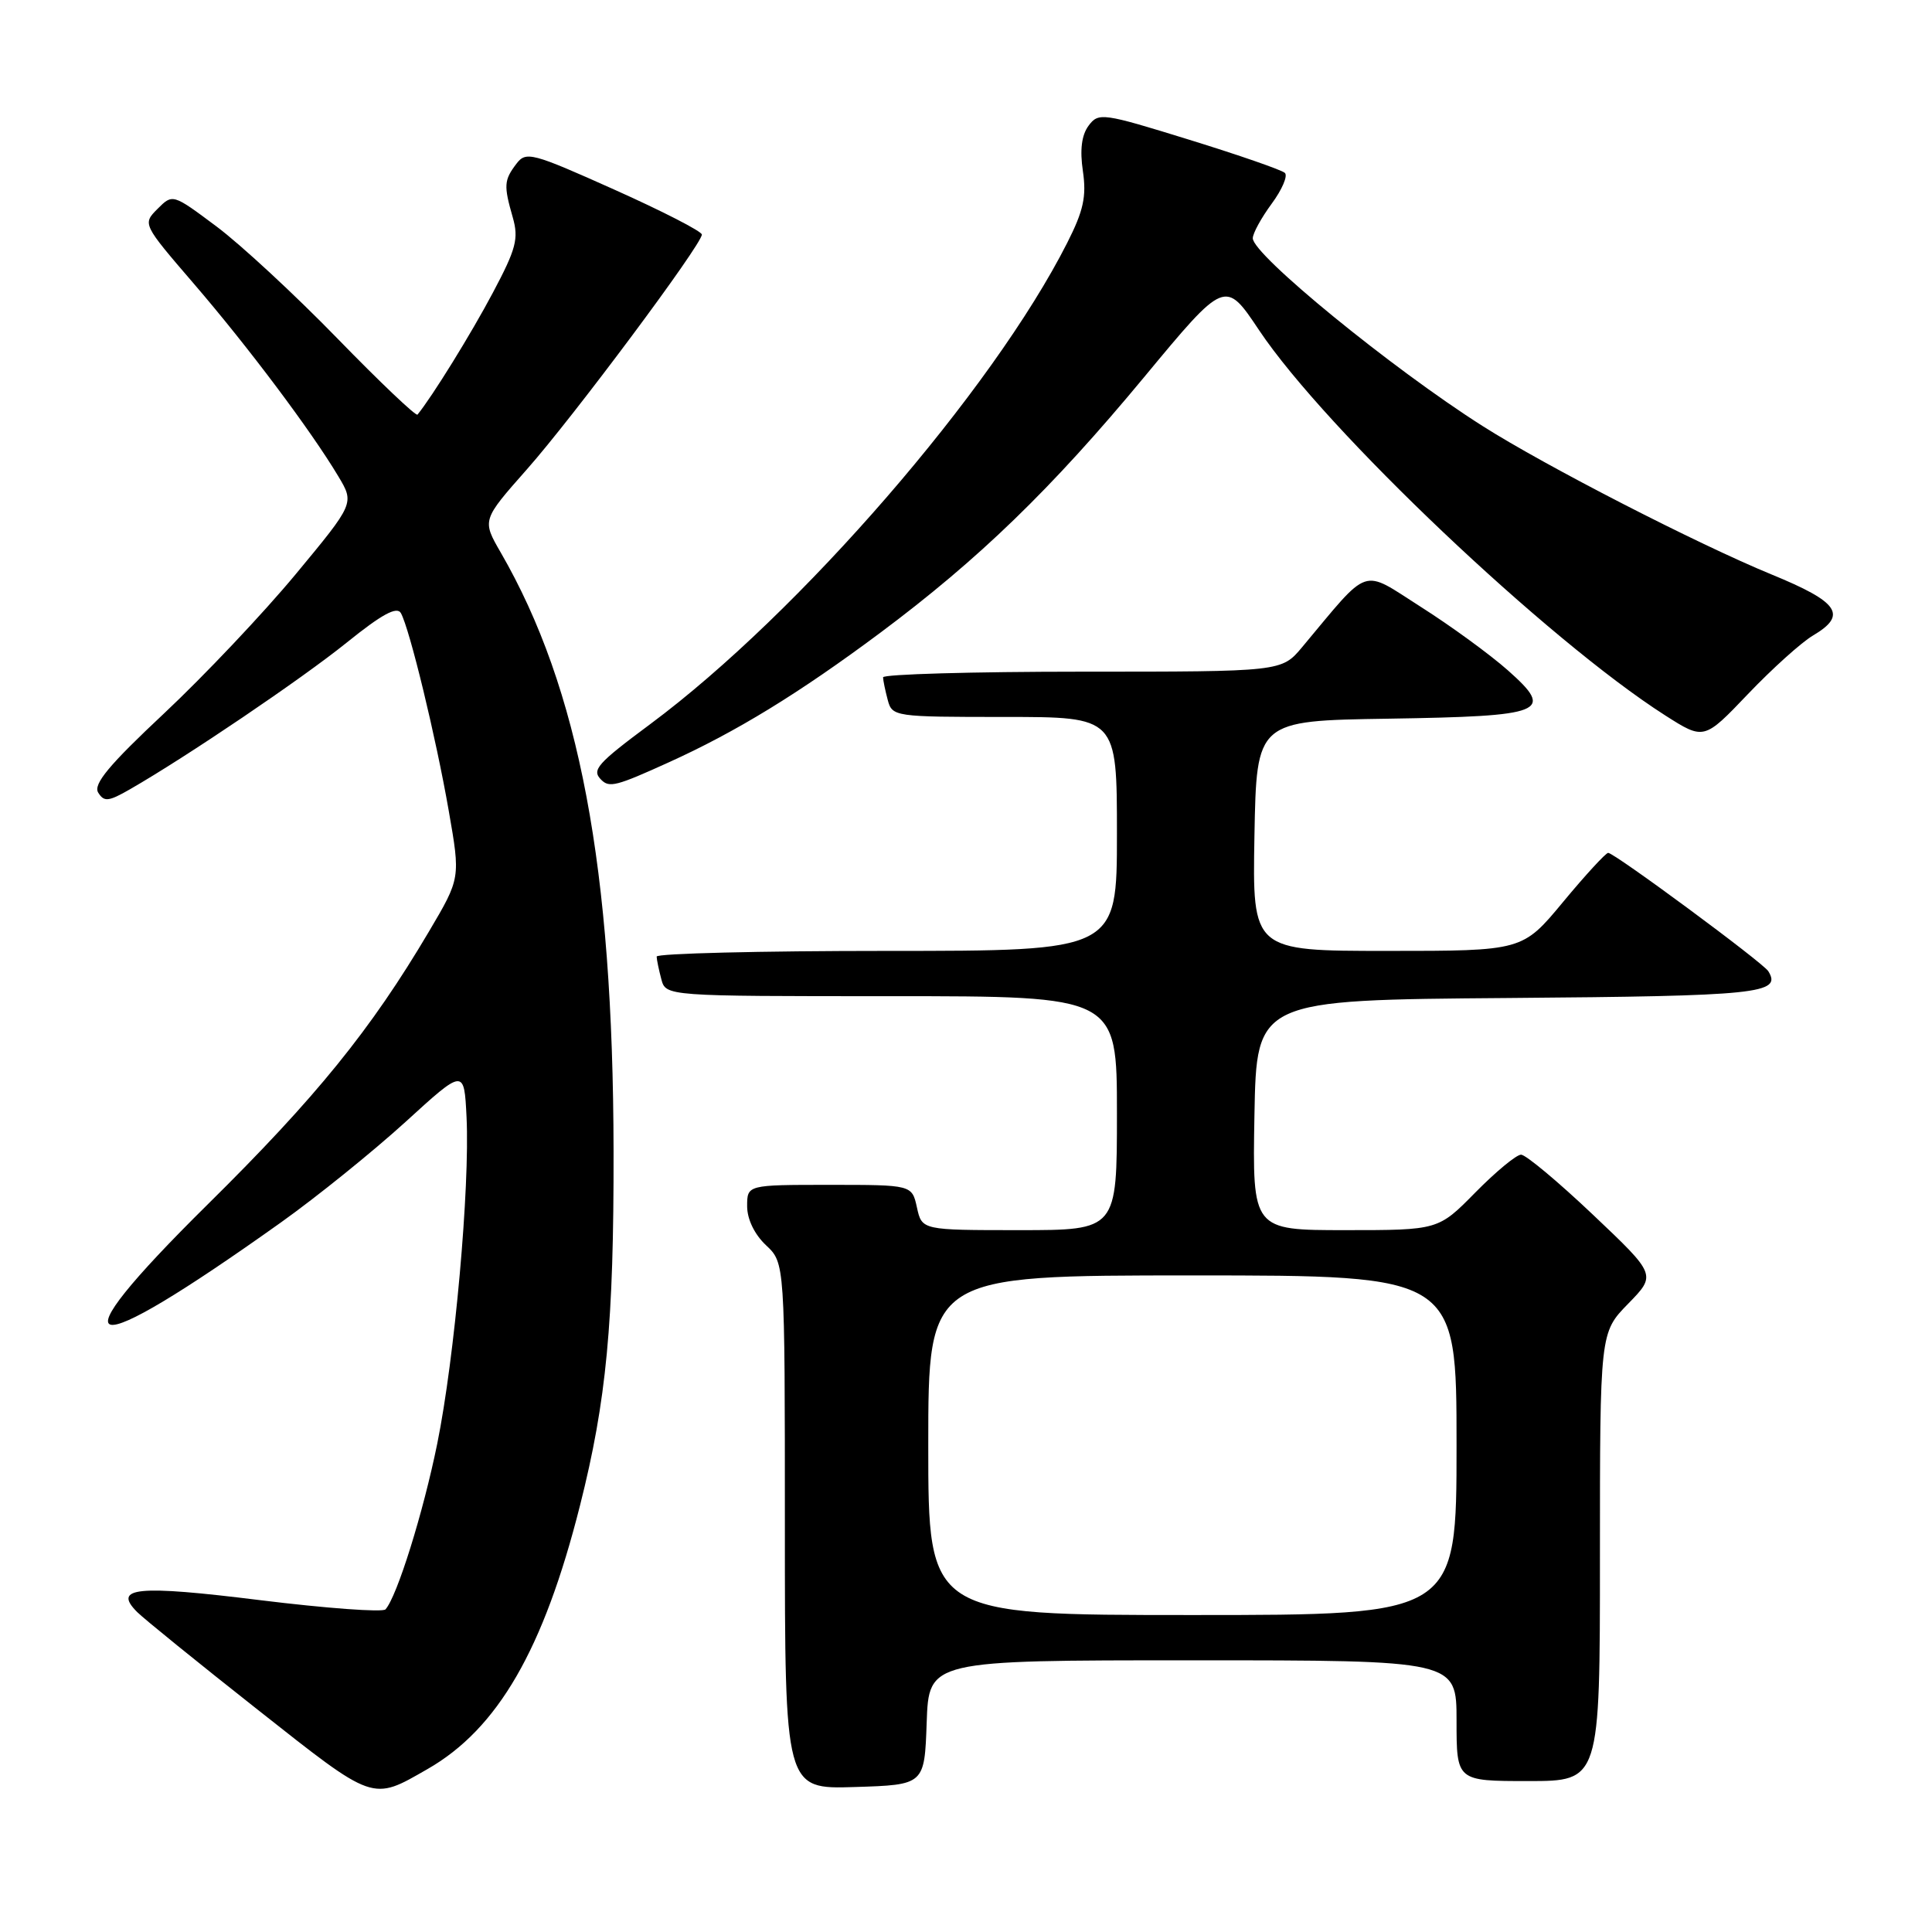 <?xml version="1.0" encoding="UTF-8" standalone="no"?>
<!DOCTYPE svg PUBLIC "-//W3C//DTD SVG 1.1//EN" "http://www.w3.org/Graphics/SVG/1.1/DTD/svg11.dtd" >
<svg xmlns="http://www.w3.org/2000/svg" xmlns:xlink="http://www.w3.org/1999/xlink" version="1.1" viewBox="0 0 256 256">
 <g >
 <path fill="currentColor"
d=" M 56.65 234.41 C 65.96 229.08 72.03 218.58 76.85 199.50 C 80.36 185.61 81.34 175.27 81.30 152.50 C 81.24 114.96 76.76 91.23 66.35 73.21 C 63.87 68.92 63.87 68.92 69.80 62.21 C 75.98 55.23 93.00 32.39 93.00 31.08 C 93.00 30.66 87.78 27.98 81.39 25.12 C 70.46 20.22 69.70 20.02 68.42 21.71 C 66.78 23.87 66.73 24.58 67.94 28.79 C 68.75 31.62 68.40 32.97 65.31 38.78 C 62.44 44.20 57.27 52.56 55.32 54.94 C 55.12 55.18 50.35 50.65 44.73 44.87 C 39.10 39.08 31.89 32.40 28.69 30.01 C 22.88 25.67 22.88 25.67 20.88 27.67 C 18.88 29.68 18.88 29.68 25.69 37.60 C 32.86 45.93 41.20 57.05 44.82 63.10 C 46.97 66.69 46.97 66.69 39.17 76.10 C 34.88 81.27 27.04 89.56 21.74 94.53 C 14.45 101.36 12.33 103.91 13.01 105.02 C 13.79 106.28 14.37 106.22 17.21 104.59 C 24.73 100.27 39.93 89.99 45.95 85.14 C 50.60 81.39 52.59 80.31 53.12 81.24 C 54.28 83.32 57.78 97.76 59.46 107.43 C 61.02 116.36 61.02 116.36 56.84 123.43 C 49.15 136.44 41.89 145.40 27.50 159.61 C 6.89 179.98 10.66 180.90 37.21 161.99 C 42.00 158.58 49.42 152.58 53.71 148.68 C 61.50 141.57 61.50 141.57 61.82 148.03 C 62.27 157.34 60.25 179.89 57.94 191.28 C 56.08 200.44 52.61 211.55 51.08 213.25 C 50.70 213.66 43.23 213.11 34.47 212.03 C 18.12 210.00 14.89 210.32 18.18 213.61 C 19.06 214.49 26.24 220.31 34.14 226.54 C 49.70 238.82 49.24 238.66 56.65 234.41 Z  M 122.79 228.25 C 123.08 220.00 123.08 220.00 158.04 220.00 C 193.00 220.00 193.00 220.00 193.00 228.00 C 193.00 236.00 193.00 236.00 202.50 236.00 C 212.00 236.00 212.00 236.00 212.00 206.29 C 212.00 176.58 212.00 176.58 215.74 172.75 C 219.48 168.92 219.48 168.92 211.08 160.96 C 206.46 156.58 202.17 153.00 201.55 153.00 C 200.93 153.00 198.21 155.25 195.50 158.00 C 190.58 163.00 190.58 163.00 178.26 163.00 C 165.95 163.00 165.95 163.00 166.22 147.75 C 166.50 132.50 166.50 132.50 199.95 132.24 C 233.06 131.98 236.14 131.66 234.31 128.69 C 233.60 127.55 213.91 113.00 213.09 113.01 C 212.77 113.02 210.08 115.94 207.12 119.51 C 201.74 126.00 201.74 126.00 183.84 126.00 C 165.95 126.00 165.95 126.00 166.22 110.75 C 166.50 95.50 166.50 95.50 183.93 95.23 C 204.78 94.90 206.06 94.38 199.81 88.83 C 197.44 86.73 192.26 82.95 188.29 80.43 C 180.26 75.32 181.66 74.85 172.54 85.75 C 169.82 89.00 169.82 89.00 143.41 89.00 C 128.88 89.00 117.01 89.34 117.01 89.75 C 117.02 90.16 117.30 91.51 117.63 92.75 C 118.22 94.96 118.53 95.00 133.12 95.00 C 148.00 95.00 148.00 95.00 148.00 110.50 C 148.00 126.00 148.00 126.00 117.50 126.00 C 100.72 126.00 87.01 126.34 87.01 126.75 C 87.02 127.16 87.30 128.51 87.63 129.75 C 88.23 132.00 88.23 132.00 118.12 132.00 C 148.00 132.00 148.00 132.00 148.00 147.50 C 148.00 163.00 148.00 163.00 135.08 163.00 C 122.16 163.00 122.16 163.00 121.50 160.00 C 120.84 157.00 120.84 157.00 109.92 157.00 C 99.00 157.00 99.00 157.00 99.00 159.83 C 99.00 161.55 99.98 163.57 101.50 165.00 C 104.00 167.35 104.00 167.35 104.00 202.21 C 104.00 237.08 104.00 237.08 113.25 236.79 C 122.50 236.50 122.50 236.50 122.79 228.25 Z  M 88.58 101.03 C 97.55 96.97 105.84 91.89 116.62 83.86 C 129.69 74.11 139.30 64.81 151.58 50.00 C 162.34 37.02 162.34 37.02 166.84 43.76 C 175.66 56.96 205.07 84.84 220.64 94.79 C 225.79 98.07 225.79 98.07 231.62 91.96 C 234.83 88.60 238.70 85.11 240.23 84.21 C 244.83 81.49 243.69 79.79 234.74 76.12 C 224.93 72.09 204.77 61.74 196.45 56.45 C 184.42 48.81 166.00 33.76 166.00 31.57 C 166.00 30.92 167.13 28.86 168.50 27.00 C 169.88 25.13 170.67 23.29 170.25 22.91 C 169.84 22.52 164.13 20.54 157.56 18.51 C 146.09 14.96 145.56 14.88 144.24 16.66 C 143.32 17.90 143.07 19.86 143.49 22.68 C 143.98 26.04 143.57 27.92 141.41 32.18 C 131.53 51.70 105.94 81.24 86.20 95.92 C 79.08 101.21 78.36 102.03 79.67 103.33 C 80.74 104.41 81.69 104.16 88.58 101.03 Z  M 123.00 191.50 C 123.00 169.00 123.00 169.00 158.00 169.00 C 193.00 169.00 193.00 169.00 193.00 191.50 C 193.00 214.00 193.00 214.00 158.00 214.00 C 123.00 214.00 123.00 214.00 123.00 191.50 Z "/>
</g>
</svg>